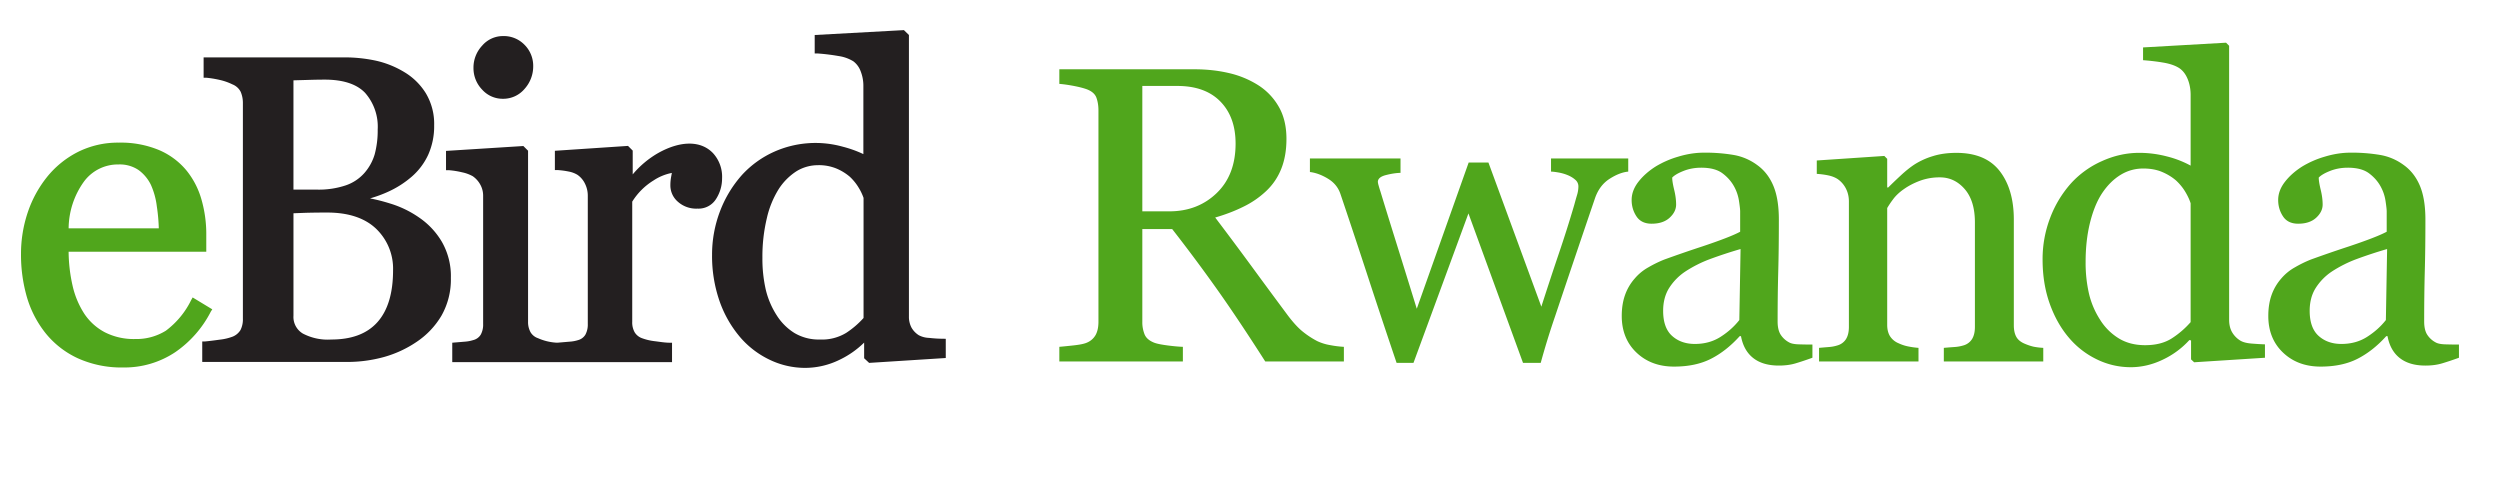 <svg class="LogoEbirdPortal LogoEbirdPortal--rwanda" xmlns="http://www.w3.org/2000/svg" 
		width="166" height="32" viewBox="0 0 166 32" role="presentation"
		aria-labelledby="logo-ebird-portal-rwanda-title">
		<title id="logo-ebird-portal-rwanda-title">eBird Rwanda</title>
		<g fill="none" fill-rule="nonzero">
			<path class="LogoEbirdPortal-e" fill="#50A61C"
				d="M14.096 20.54l-1.304-.79-.098.174c-.39.802-.966 1.499-1.68 2.034a3.702 3.702 0 0 1-2.042.553 4.231 4.231 0 0 1-2.007-.446 3.717 3.717 0 0 1-1.359-1.22 5.752 5.752 0 0 1-.79-1.89 10.505 10.505 0 0 1-.26-2.24h9.141v-1.113a8.296 8.296 0 0 0-.324-2.37 5.404 5.404 0 0 0-.991-1.913 4.816 4.816 0 0 0-1.822-1.355 6.601 6.601 0 0 0-2.666-.493 5.926 5.926 0 0 0-2.738.628 6.274 6.274 0 0 0-2.038 1.659c-.566.708-1 1.51-1.284 2.37a8.6 8.6 0 0 0-.439 2.718c-.009.98.124 1.955.395 2.896a6.996 6.996 0 0 0 1.256 2.406 5.95 5.95 0 0 0 2.134 1.647c.943.42 1.966.626 2.998.605a6.064 6.064 0 0 0 3.453-1.012 7.28 7.28 0 0 0 2.37-2.702l.095-.146zM7.87 10.92c.47-.02.935.108 1.327.368.35.255.633.593.822.983.204.457.337.942.395 1.438.074.482.117.967.13 1.454H4.557a5.385 5.385 0 0 1 1.003-3.085A2.797 2.797 0 0 1 7.87 10.92z" />
			<path class="LogoEbirdPortal-bird" fill="#231F20"
				d="M60.021 2l.332.324v18.682c-.007.256.05.51.166.739.118.21.287.386.49.514.21.11.442.17.68.177.331.037.636.056.912.056l.198.004v1.276l-5.089.324-.331-.309v-1.039a6.036 6.036 0 0 1-1.632 1.142c-.71.35-1.491.534-2.283.537a5.423 5.423 0 0 1-2.37-.545 5.95 5.95 0 0 1-1.976-1.525 7.506 7.506 0 0 1-1.343-2.37 9.126 9.126 0 0 1-.494-3.058 8.079 8.079 0 0 1 .53-2.907 7.731 7.731 0 0 1 1.461-2.41 6.499 6.499 0 0 1 2.153-1.545 6.74 6.74 0 0 1 4.543-.324c.468.12.923.283 1.36.49V5.725a2.65 2.65 0 0 0-.183-1 1.454 1.454 0 0 0-.478-.651 2.568 2.568 0 0 0-.98-.352c-.467-.082-.94-.14-1.414-.173h-.177V2.324L60.02 2zM43.73 10.146c1.494-.826 2.821-.806 3.611.02.416.454.633 1.056.605 1.67a2.52 2.52 0 0 1-.395 1.368 1.37 1.37 0 0 1-1.237.648c-.49.025-.97-.149-1.331-.482a1.422 1.422 0 0 1-.47-1.031c-.003-.2.015-.4.05-.597l.048-.26a3.366 3.366 0 0 0-1.224.505 4.346 4.346 0 0 0-1.407 1.402v7.977c-.011.243.045.485.162.699a.944.944 0 0 0 .498.395c.276.101.564.167.857.198.36.047.68.098.948.098h.178v1.288H30.03v-1.288l.841-.07a2.37 2.37 0 0 0 .55-.104.818.818 0 0 0 .497-.355c.118-.22.174-.47.162-.72v-8.509a1.497 1.497 0 0 0-.182-.727 1.628 1.628 0 0 0-.51-.572 2.473 2.473 0 0 0-.702-.257 5.566 5.566 0 0 0-.893-.142h-.178v-1.28l5.136-.324.312.312v11.35c-.007.245.05.487.166.703a.92.92 0 0 0 .494.395 3.516 3.516 0 0 0 1.197.296h.13l.79-.067c.187-.012.37-.047.55-.103a.814.814 0 0 0 .477-.355c.117-.221.173-.47.162-.72v-8.532a1.762 1.762 0 0 0-.182-.77 1.505 1.505 0 0 0-.505-.597 1.722 1.722 0 0 0-.561-.214 5.468 5.468 0 0 0-.759-.102h-.178v-1.28l4.856-.324.312.312v1.58a6.266 6.266 0 0 1 1.718-1.434zM22.86 3.81a9.88 9.88 0 0 1 2.077.214 6.262 6.262 0 0 1 1.913.766 4.231 4.231 0 0 1 1.418 1.39 3.95 3.95 0 0 1 .56 2.146 4.618 4.618 0 0 1-.394 1.947 4.31 4.31 0 0 1-1.114 1.474c-.459.394-.971.721-1.521.972a8.525 8.525 0 0 1-1.229.454c.446.087.886.2 1.32.336a6.83 6.83 0 0 1 1.951.944 5.06 5.06 0 0 1 1.497 1.6c.417.732.625 1.564.6 2.406a4.86 4.86 0 0 1-.627 2.505 5.393 5.393 0 0 1-1.644 1.734 7.403 7.403 0 0 1-2.172 1.007 9.14 9.14 0 0 1-2.477.328h-9.589v-1.359h.174c.222-.02.545-.059.968-.118.298-.03.592-.098.873-.202a1.09 1.09 0 0 0 .526-.442 1.58 1.58 0 0 0 .158-.755V6.86a1.88 1.88 0 0 0-.146-.762c-.116-.226-.31-.401-.546-.494a3.828 3.828 0 0 0-.896-.308 6.755 6.755 0 0 0-.842-.135h-.178V3.81zm-1.13 10.303c-.596 0-1.097.007-1.506.02l-.738.028v6.803c-.032.48.21.939.624 1.185.58.302 1.232.44 1.884.395 1.328 0 2.35-.364 3.05-1.134.7-.77 1.055-1.932 1.055-3.453a3.67 3.67 0 0 0-1.122-2.765c-.747-.715-1.841-1.079-3.247-1.079zm32.608-3.144a2.718 2.718 0 0 0-1.442.395 3.95 3.95 0 0 0-1.186 1.185 6.258 6.258 0 0 0-.79 1.932 10.959 10.959 0 0 0-.296 2.635 9.24 9.24 0 0 0 .217 2.09c.142.611.388 1.194.727 1.722.3.48.705.886 1.185 1.185a3.16 3.16 0 0 0 1.691.431 3.093 3.093 0 0 0 1.746-.443c.425-.278.811-.61 1.15-.987V13.14a3.516 3.516 0 0 0-.328-.684 3.318 3.318 0 0 0-.592-.727 3.405 3.405 0 0 0-.897-.545 3.066 3.066 0 0 0-1.185-.217zM21.555 5.287c-.295 0-.668.006-1.118.02l-.952.027v7.257h1.58a5.63 5.63 0 0 0 1.896-.284 2.888 2.888 0 0 0 1.24-.826c.314-.36.546-.782.68-1.24a6.1 6.1 0 0 0 .198-1.64 3.394 3.394 0 0 0-.842-2.441c-.557-.58-1.458-.873-2.682-.873zm11.84-2.892a1.916 1.916 0 0 1 1.446.593c.362.369.564.865.564 1.382a2.232 2.232 0 0 1-.572 1.53 1.849 1.849 0 0 1-1.438.659 1.825 1.825 0 0 1-1.38-.608 2.046 2.046 0 0 1-.576-1.442c-.006-.547.2-1.075.573-1.474.345-.405.85-.639 1.383-.64z" />
			<path class="LogoEbirdPortal-portal" fill="#50A61C"
				d="M78.543 24v-.97c-.283-.01-.629-.042-1.04-.096-.41-.055-.696-.114-.86-.178-.329-.128-.543-.312-.643-.554a2.18 2.18 0 0 1-.15-.84v-6.153h1.982a109.521 109.521 0 0 1 3.042 4.088c.934 1.321 1.98 2.89 3.138 4.703h5.222v-.97a6.649 6.649 0 0 1-.888-.11 3.304 3.304 0 0 1-.889-.274 5.75 5.75 0 0 1-.964-.635c-.323-.26-.686-.663-1.087-1.21a561.1 561.1 0 0 1-2.33-3.158 267.777 267.777 0 0 0-2.387-3.2c.693-.2 1.327-.444 1.9-.731a6.005 6.005 0 0 0 1.477-1.019c.447-.419.784-.916 1.012-1.49.228-.574.342-1.235.342-1.982 0-.83-.169-1.538-.506-2.126a4.107 4.107 0 0 0-1.353-1.429 6.224 6.224 0 0 0-1.956-.813c-.72-.17-1.49-.253-2.31-.253H70.34v.97c.255.019.565.062.93.13.364.069.66.144.888.226.337.127.552.314.643.56.09.246.136.529.136.848v14.027c0 .356-.061.647-.184.875a1.179 1.179 0 0 1-.595.52c-.164.073-.453.132-.868.178-.415.045-.731.077-.95.095V24h8.203zm-.902-9.967H75.85V5.707h2.324c1.23 0 2.183.344 2.857 1.032.675.688 1.012 1.62 1.012 2.796 0 1.386-.42 2.482-1.258 3.288-.838.807-1.887 1.21-3.144 1.21zm16.214 10.063l3.65-9.926 3.624 9.926h1.175a49.964 49.964 0 0 1 .957-3.104 1577.034 1577.034 0 0 1 2.653-7.847c.2-.566.521-.99.964-1.272.442-.283.854-.442 1.237-.478v-.875h-5.127v.875c.1 0 .257.018.472.054.214.037.412.091.594.164.21.082.388.187.534.315a.57.57 0 0 1 .218.437 2 2 0 0 1-.089.581c-.059.196-.12.413-.184.65a78.067 78.067 0 0 1-1.019 3.22 233.494 233.494 0 0 0-1.169 3.547l-3.513-9.57h-1.313L94.074 20.5c-.584-1.887-1.06-3.42-1.429-4.6-.369-1.18-.7-2.25-.991-3.207a6.841 6.841 0 0 1-.116-.382 1.184 1.184 0 0 1-.048-.233c0-.21.175-.36.526-.451.351-.091.677-.141.978-.15v-.957h-6.016v.902c.383.045.78.191 1.19.437.41.246.688.584.834 1.012.5 1.477 1.077 3.21 1.73 5.202.65 1.992 1.318 4 2.002 6.023h1.121zm17.302.246c.957 0 1.775-.173 2.455-.52.679-.346 1.314-.847 1.907-1.504h.082c.118.638.39 1.124.813 1.456.424.333.991.5 1.702.5.41 0 .777-.048 1.101-.144.324-.096.7-.221 1.128-.376v-.875c-.31 0-.613-.005-.91-.014-.295-.009-.512-.054-.649-.136a1.497 1.497 0 0 1-.567-.534c-.123-.21-.185-.492-.185-.847 0-1.194.014-2.295.041-3.302.028-1.007.041-2.163.041-3.466 0-.911-.12-1.656-.362-2.235-.241-.579-.595-1.037-1.06-1.374a3.678 3.678 0 0 0-1.551-.677 11.196 11.196 0 0 0-2.003-.157c-.556 0-1.126.089-1.71.266a6.287 6.287 0 0 0-1.49.65c-.473.3-.858.642-1.155 1.025-.296.383-.444.784-.444 1.203 0 .401.107.764.321 1.087.214.324.55.486 1.005.486.51 0 .91-.133 1.196-.397.288-.264.431-.556.431-.875 0-.3-.043-.629-.13-.984-.086-.356-.13-.625-.13-.807.146-.155.4-.303.76-.444.36-.142.749-.212 1.168-.212.61 0 1.082.125 1.415.376.333.25.59.544.773.882.164.3.27.62.32.957.051.337.076.565.076.683v1.354c-.437.237-1.283.565-2.536.984a86.17 86.17 0 0 0-2.495.861 7.885 7.885 0 0 0-1.053.513 3.28 3.28 0 0 0-.902.732c-.292.328-.51.697-.656 1.107-.146.41-.22.875-.22 1.395 0 1.002.327 1.813.978 2.433.652.62 1.484.93 2.495.93zm1.381-1.504c-.61 0-1.114-.178-1.51-.533-.397-.356-.595-.912-.595-1.668 0-.584.132-1.087.396-1.511a3.7 3.7 0 0 1 1.08-1.1 8.246 8.246 0 0 1 1.627-.82 29.86 29.86 0 0 1 2.037-.67l-.082 4.716c-.337.428-.752.8-1.244 1.114-.492.315-1.062.472-1.709.472zM127.388 24v-.902a5.597 5.597 0 0 1-.69-.096 2.694 2.694 0 0 1-.622-.205 1.23 1.23 0 0 1-.574-.465c-.128-.2-.192-.456-.192-.766v-7.752a6.11 6.11 0 0 1 .39-.58c.178-.242.417-.468.718-.677.31-.22.665-.404 1.066-.554a3.75 3.75 0 0 1 1.326-.226c.647 0 1.196.26 1.648.78.45.52.676 1.257.676 2.214v6.932c0 .328-.061.595-.184.8a.983.983 0 0 1-.568.43 2.6 2.6 0 0 1-.622.11c-.25.018-.48.036-.69.055V24h6.603v-.902a4.408 4.408 0 0 1-.663-.082 3.61 3.61 0 0 1-.567-.192c-.264-.11-.451-.262-.56-.458-.11-.196-.165-.453-.165-.772V14.58c0-1.34-.312-2.413-.936-3.22-.625-.806-1.584-1.21-2.878-1.21-.583 0-1.108.073-1.572.22a4.896 4.896 0 0 0-1.203.546c-.292.191-.602.44-.93.745-.328.305-.602.568-.82.786h-.069v-1.9l-.191-.192-4.485.301v.889c.274.018.529.052.766.102.237.05.442.13.615.24.237.164.422.376.554.635.132.26.198.545.198.855v8.326c0 .328-.061.595-.184.8a.983.983 0 0 1-.568.43 2.489 2.489 0 0 1-.58.11c-.224.018-.44.036-.65.055V24h6.603zm14.078.383c.738 0 1.456-.169 2.153-.506a5.602 5.602 0 0 0 1.757-1.299l.11.027v1.258l.204.192 4.703-.301v-.889c-.273-.009-.574-.027-.902-.054-.328-.028-.579-.096-.752-.206a1.6 1.6 0 0 1-.54-.567c-.123-.223-.185-.494-.185-.813V3.04l-.205-.205-5.51.314v.848c.502.037.969.093 1.402.17.433.078.777.204 1.032.377.228.164.406.403.533.718.128.314.192.663.192 1.046v4.689a6.637 6.637 0 0 0-1.566-.608 7.25 7.25 0 0 0-1.852-.24c-.839 0-1.661.183-2.468.547a6.15 6.15 0 0 0-2.044 1.463 7.317 7.317 0 0 0-1.394 2.297 7.65 7.65 0 0 0-.506 2.775c0 1.067.157 2.042.471 2.926.315.884.741 1.64 1.279 2.27a5.61 5.61 0 0 0 1.866 1.442 5.097 5.097 0 0 0 2.222.513zm.97-1.463c-.683 0-1.273-.155-1.77-.465a3.804 3.804 0 0 1-1.224-1.23 5.51 5.51 0 0 1-.738-1.744 9.18 9.18 0 0 1-.219-2.085c0-.957.098-1.83.294-2.618.196-.788.463-1.438.8-1.948.355-.529.763-.934 1.224-1.217.46-.282.963-.424 1.51-.424.474 0 .889.076 1.244.226.356.15.666.34.93.567.246.228.451.479.615.752.164.274.283.529.356.766v7.889a5.86 5.86 0 0 1-1.21 1.052c-.479.32-1.083.479-1.812.479zm11.652 1.422c.957 0 1.775-.173 2.454-.52.679-.346 1.315-.847 1.907-1.504h.082c.119.638.39 1.124.814 1.456.424.333.99.5 1.702.5.41 0 .777-.048 1.1-.144.324-.096.7-.221 1.128-.376v-.875c-.31 0-.613-.005-.909-.014-.296-.009-.512-.054-.65-.136a1.497 1.497 0 0 1-.567-.534c-.123-.21-.184-.492-.184-.847 0-1.194.014-2.295.04-3.302.028-1.007.042-2.163.042-3.466 0-.911-.12-1.656-.362-2.235s-.595-1.037-1.06-1.374a3.678 3.678 0 0 0-1.552-.677 11.196 11.196 0 0 0-2.003-.157c-.556 0-1.125.089-1.709.266a6.287 6.287 0 0 0-1.49.65c-.474.3-.859.642-1.155 1.025-.296.383-.445.784-.445 1.203 0 .401.108.764.322 1.087.214.324.549.486 1.005.486.51 0 .909-.133 1.196-.397.287-.264.43-.556.43-.875 0-.3-.043-.629-.13-.984-.086-.356-.13-.625-.13-.807.147-.155.4-.303.76-.444.36-.142.75-.212 1.169-.212.61 0 1.082.125 1.415.376.332.25.59.544.772.882.164.3.271.62.321.957.05.337.076.565.076.683v1.354c-.438.237-1.283.565-2.537.984a86.17 86.17 0 0 0-2.495.861 7.885 7.885 0 0 0-1.052.513 3.28 3.28 0 0 0-.903.732c-.291.328-.51.697-.656 1.107-.146.41-.219.875-.219 1.395 0 1.002.326 1.813.978 2.433.651.62 1.483.93 2.495.93zm1.38-1.504c-.61 0-1.114-.178-1.51-.533-.396-.356-.595-.912-.595-1.668 0-.584.132-1.087.397-1.511a3.7 3.7 0 0 1 1.08-1.1 8.246 8.246 0 0 1 1.627-.82 29.86 29.86 0 0 1 2.037-.67l-.082 4.716c-.337.428-.752.8-1.244 1.114-.492.315-1.062.472-1.71.472z" />
		</g>
	</svg>